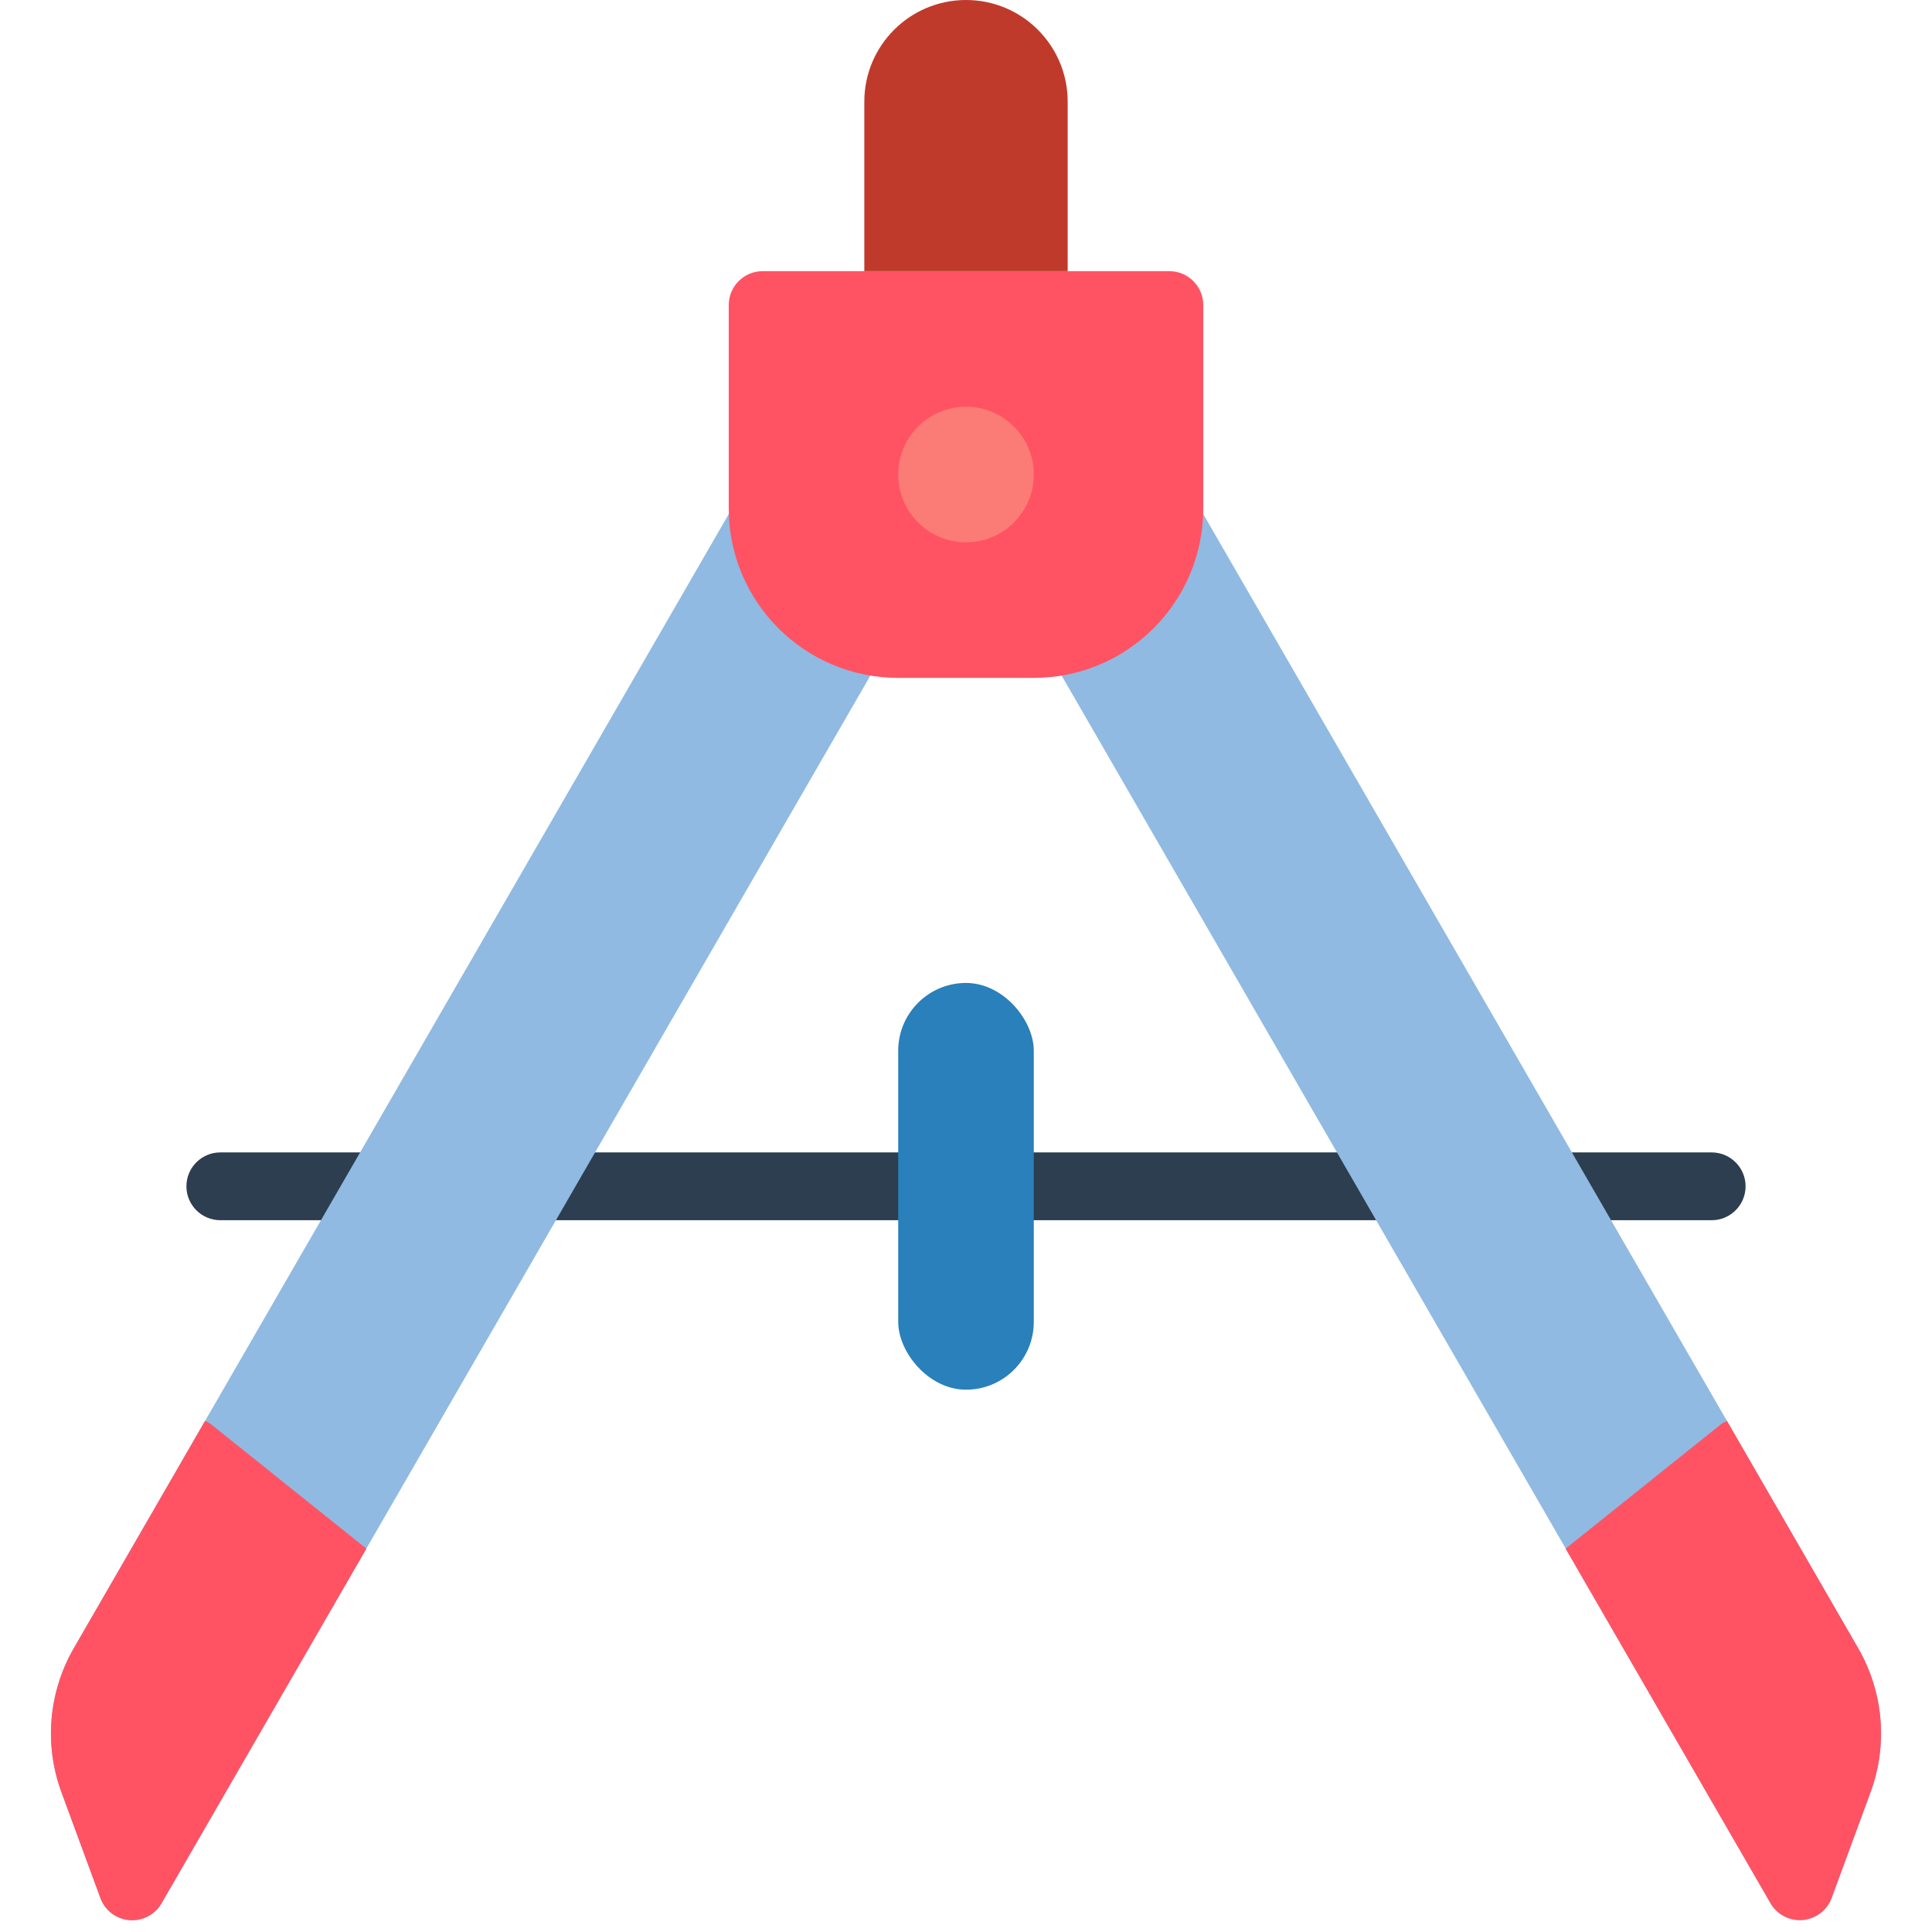 <?xml version="1.0" encoding="UTF-8"?>
<svg xmlns="http://www.w3.org/2000/svg" xmlns:xlink="http://www.w3.org/1999/xlink" width="512" height="512" viewBox="0 0 54 57" version="1.1"><!-- Generator: Sketch 51.3 (57544) - http://www.bohemiancoding.com/sketch --><title>002 - Compass</title><desc>Created with Sketch.</desc><defs/><g id="Page-1" stroke="none" stroke-width="1" fill="none" fill-rule="evenodd"><g id="002---Compass" fill-rule="nonzero"><path d="M49,36 L5,36 C4.448,36 4,35.552 4,35 C4,34.448 4.448,34 5,34 L49,34 C49.552,34 50,34.448 50,35 C50,35.552 49.552,36 49,36 Z" id="Shape" fill="#2C3E50"/><path d="M33.99,15.15 L53.33,48.64 C54.069,49.928 54.201,51.476 53.69,52.87 L52.538,56 C52.403,56.362 52.071,56.613 51.687,56.646 C51.302,56.679 50.933,56.487 50.738,56.154 L29.82,19.93 L24.18,19.93 L3.267,56.152 C3.074,56.488 2.703,56.683 2.316,56.65 C1.929,56.617 1.596,56.364 1.462,56 L0.31,52.87 C-0.201,51.476 -0.069,49.928 0.67,48.64 L20.01,15.15 L33.99,15.15 Z" id="Shape" fill="#90BAE1"/><rect id="Rectangle-path" fill="#2980BA" x="25" y="29" width="4" height="12" rx="2"/><path d="M53.69,52.87 L52.537,56 C52.402,56.362 52.071,56.613 51.686,56.646 C51.301,56.68 50.932,56.488 50.737,56.155 L44.69,45.69 L49.3,42 L49.45,41.92 L53.33,48.64 C54.069,49.928 54.201,51.476 53.69,52.87 Z" id="Shape" fill="#FF5364"/><path d="M9.31,45.69 L3.267,56.153 C3.073,56.489 2.703,56.682 2.316,56.65 C1.93,56.617 1.597,56.364 1.463,56 L0.31,52.87 C-0.201,51.476 -0.069,49.928 0.67,48.64 L4.55,41.92 L4.7,42 L9.31,45.69 Z" id="Shape" fill="#FF5364"/><path d="M21,8 L33,8 C33.552,8 34,8.448 34,9 L34,15 C34,17.761 31.761,20 29,20 L25,20 C22.239,20 20,17.761 20,15 L20,9 C20,8.448 20.448,8 21,8 Z" id="Shape" fill="#FF5364"/><path d="M27,2.22044605e-16 C28.657,2.22044605e-16 30,1.343 30,3 L30,8 L24,8 L24,3 C24,1.343 25.343,2.22044605e-16 27,2.22044605e-16 Z" id="Shape" fill="#C03A2B"/><circle id="Oval" fill="#FB7B76" cx="27" cy="14" r="2"/></g></g></svg>
